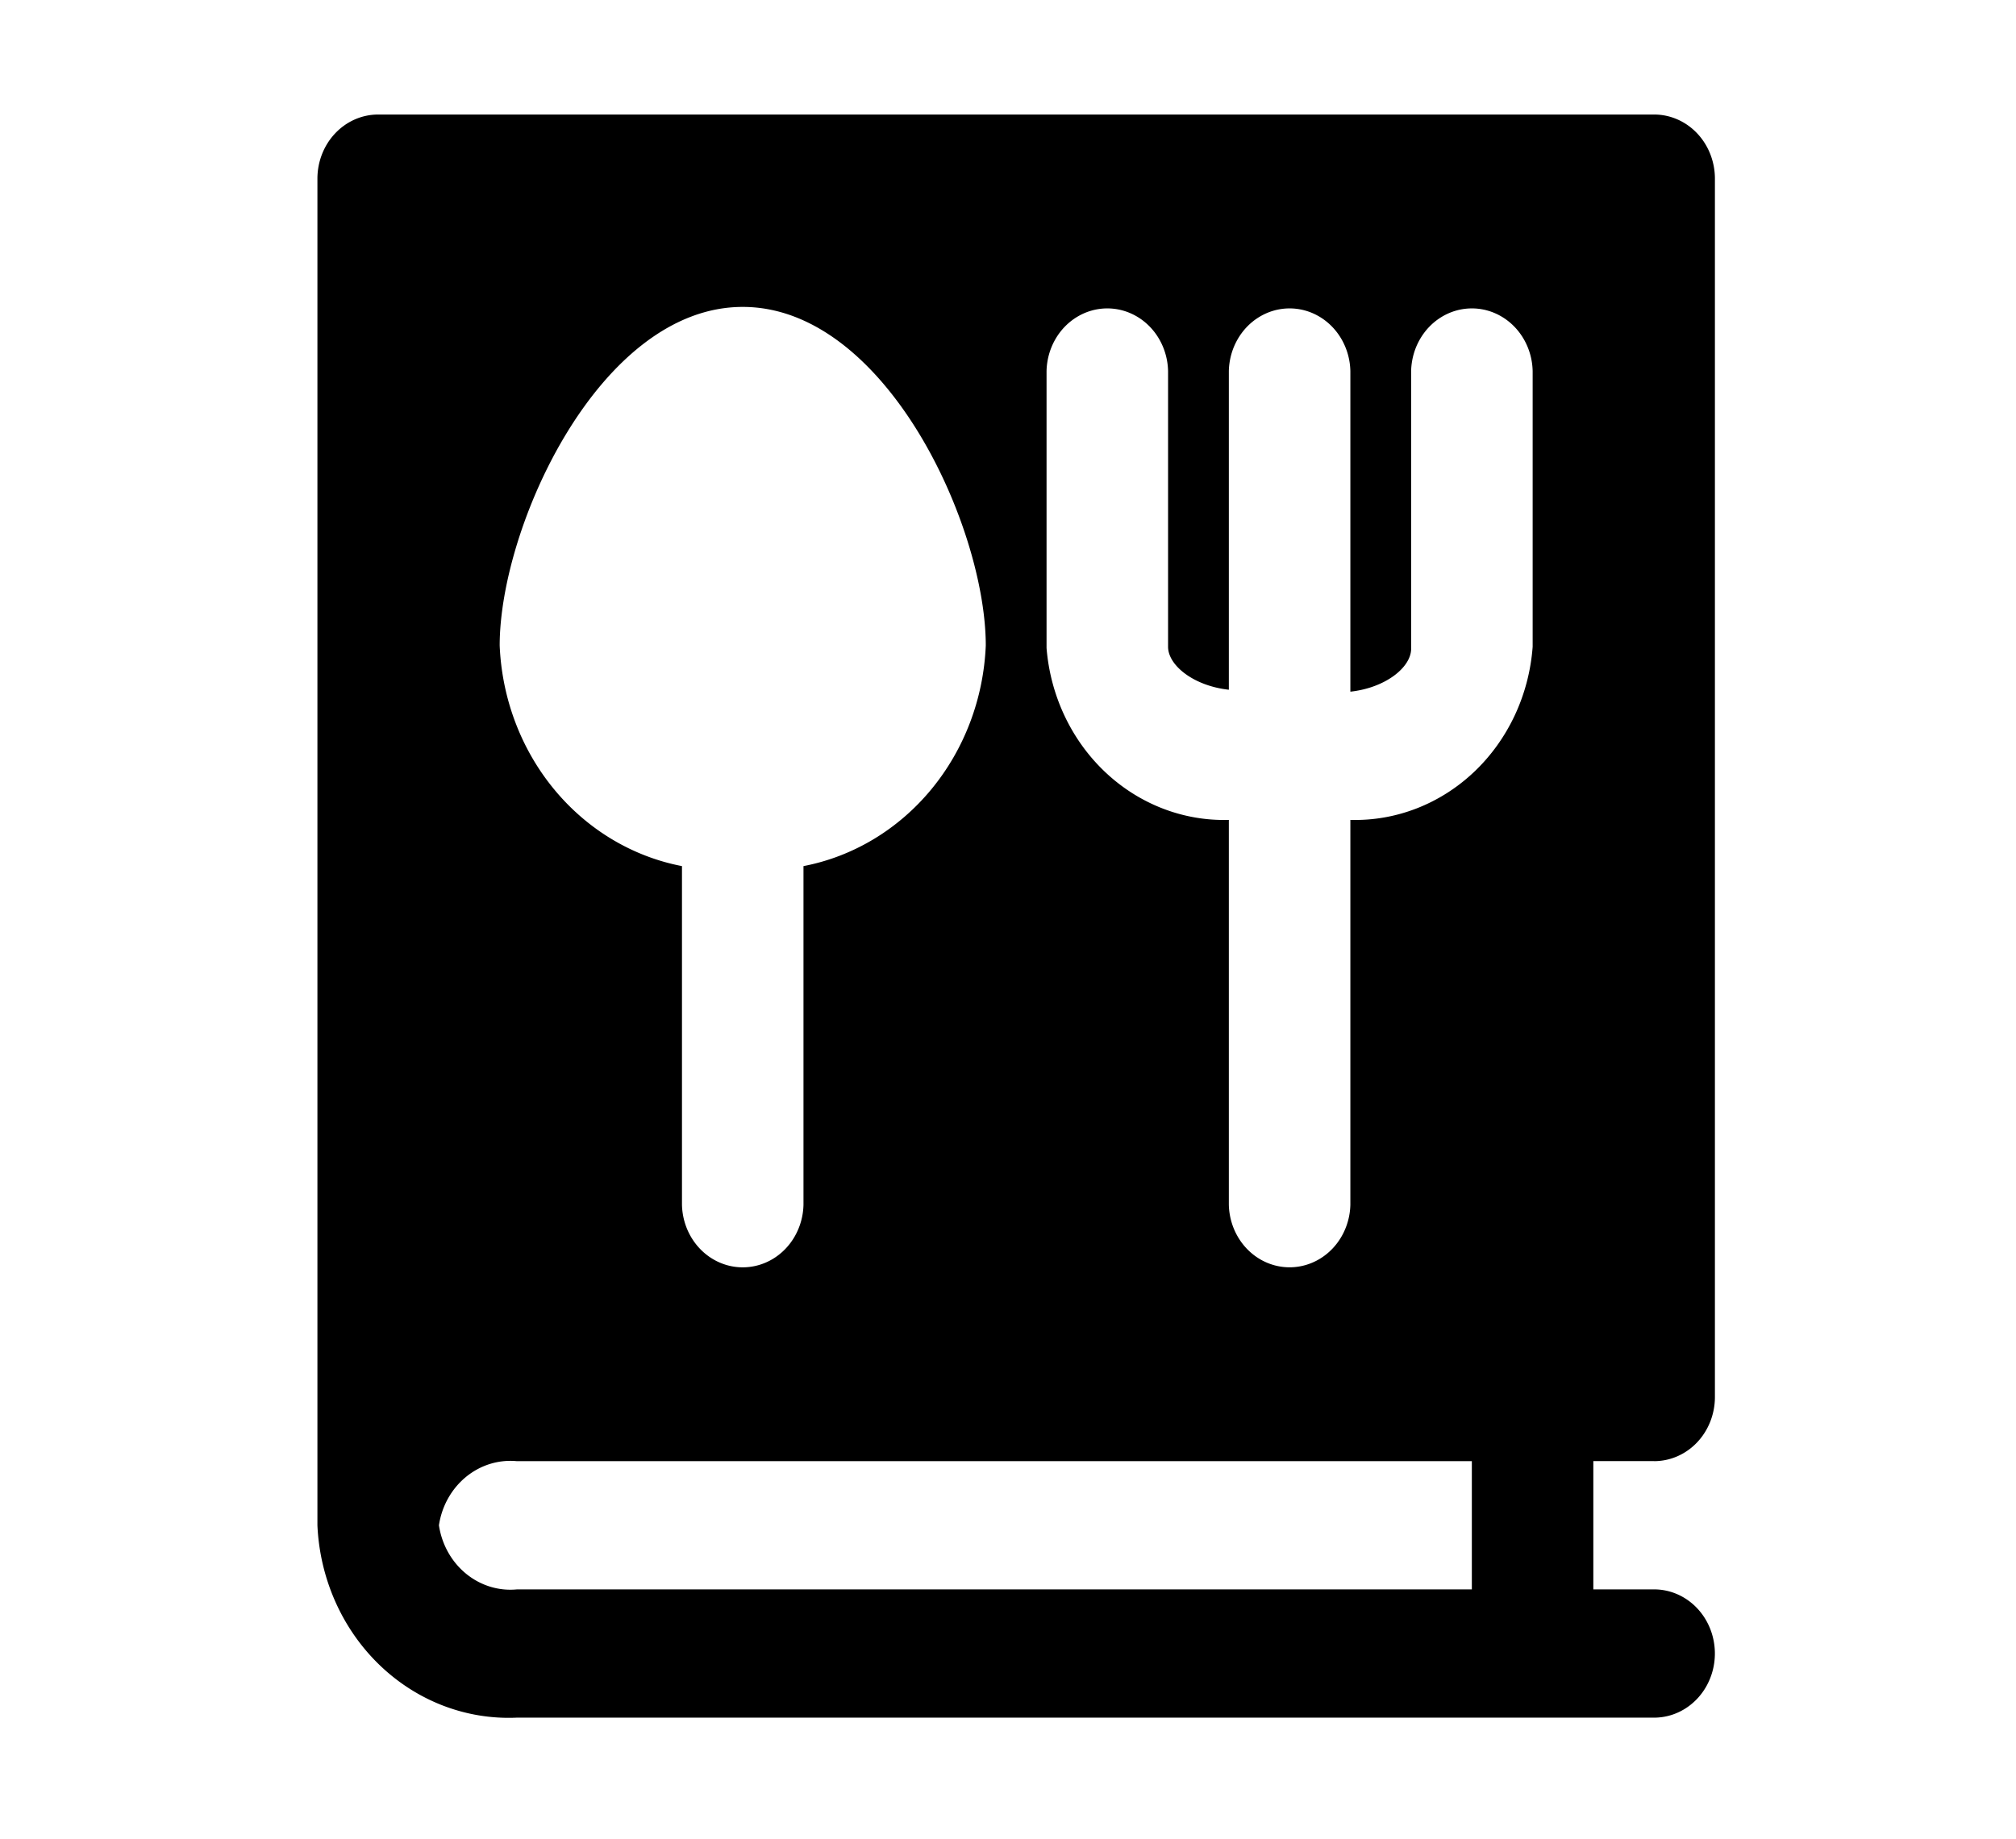 <?xml version="1.0"?>
<svg viewBox="0 0 616 562" xmlns="http://www.w3.org/2000/svg" xmlns:svg="http://www.w3.org/2000/svg">
 <title>recipe book</title>
 <g class="layer">
  <title>Layer 1</title>
  <g data-name="recipe book" id="svg_1">
   <path d="m505.43,446.56a18.57,19.6 0 0 0 18.57,-19.6l0,-372.36a18.57,19.6 0 0 0 -18.57,-19.6l-389.87,0a18.57,19.6 0 0 0 -18.57,19.6l0,411.56a58.48,61.73 0 0 0 60.89,58.79l347.54,0a18.57,19.6 0 0 0 0,-39.2l-18.57,0l0,-39.2l18.57,0zm-185.65,-333.16a18.57,19.6 0 0 1 37.13,0l0,84.27c0,5.68 7.8,11.95 18.57,13.13l0,-97.4a18.57,19.6 0 0 1 37.13,0l0,97.99c10.77,-1.18 18.57,-7.45 18.57,-13.13l0,-84.86a18.57,19.6 0 0 1 37.13,0l0,84.27a54.4,57.42 0 0 1 -55.7,52.91l0,117.59a18.57,19.6 0 0 1 -37.13,0l0,-117.59a54.4,57.42 0 0 1 -55.7,-52.52l0,-84.66zm-92.83,-19.6c43.63,0 74.26,67.02 74.26,103.48a67.95,71.73 0 0 1 -55.7,67.42l0,103.48a18.57,19.6 0 0 1 -37.13,0l0,-103.48a67.95,71.73 0 0 1 -55.7,-67.42c0,-36.45 30.63,-103.48 74.26,-103.48zm222.78,391.96l-291.85,0a22.09,23.32 0 0 1 -23.76,-19.6a22.09,23.32 0 0 1 23.76,-19.6l291.85,0l0,39.2z" id="svg_2"/>
  </g>
 </g>
</svg>